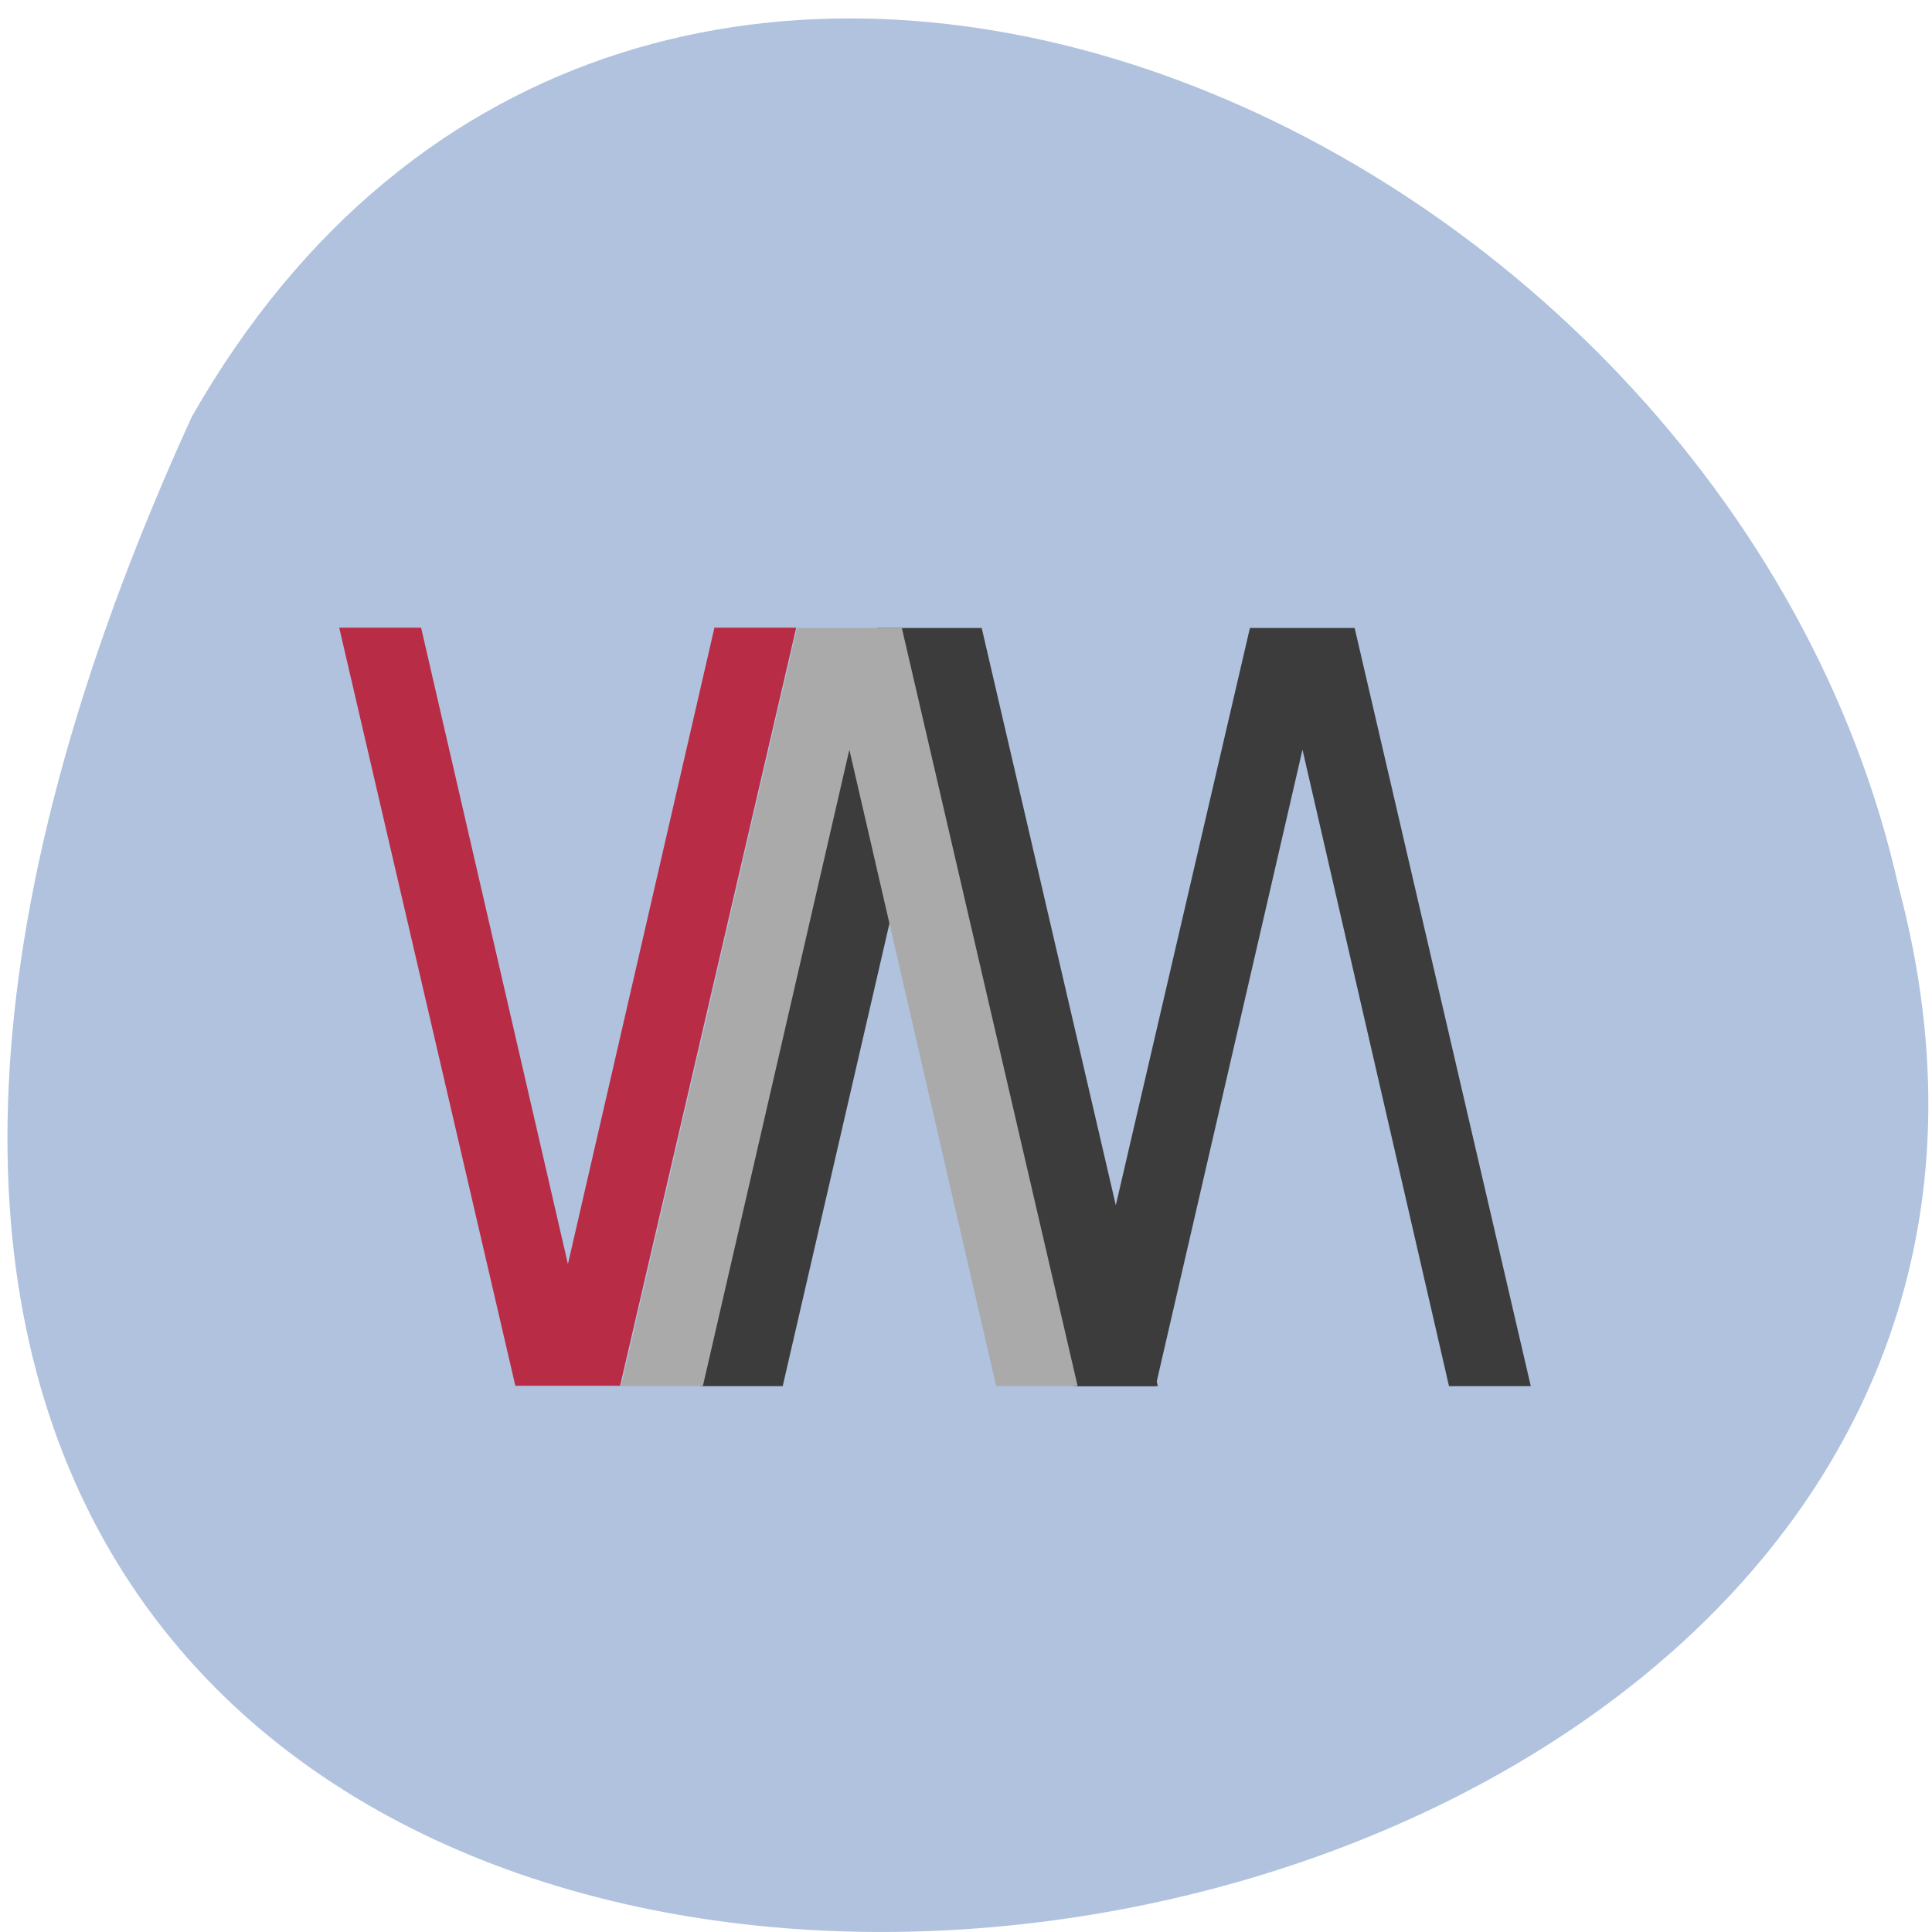 <svg xmlns="http://www.w3.org/2000/svg" viewBox="0 0 24 24"><path d="m 2.383 5.176 c -11.734 25.695 25.66 22.516 21.2 5.832 c -2.16 -9.641 -15.695 -15.488 -21.2 -5.832" fill="#b0c2de"/><path d="m 13.34 17.219 h 1.016 l 1.824 -7.906 l 1.82 7.906 h 1.016 l -2.188 -9.418 h -1.301 l -2.188 9.418" fill="#3c3c3c"/><path d="m 4.215 7.797 h 1.016 l 1.824 7.906 l 1.82 -7.906 h 1.016 l -2.188 9.418 h -1.301 l -2.188 -9.418" fill="#b92c45"/><path d="m 8.707 17.219 h 1.016 l 1.824 -7.906 l 1.82 7.906 h 1.016 l -2.188 -9.418 h -1.301 l -2.188 9.418" fill="#3c3c3c"/><path d="m 7.715 17.219 h 1.016 l 1.82 -7.906 l 1.824 7.906 h 1.012 l -2.184 -9.418 h -1.301 l -2.187 9.418" fill="#aaa"/></svg>
